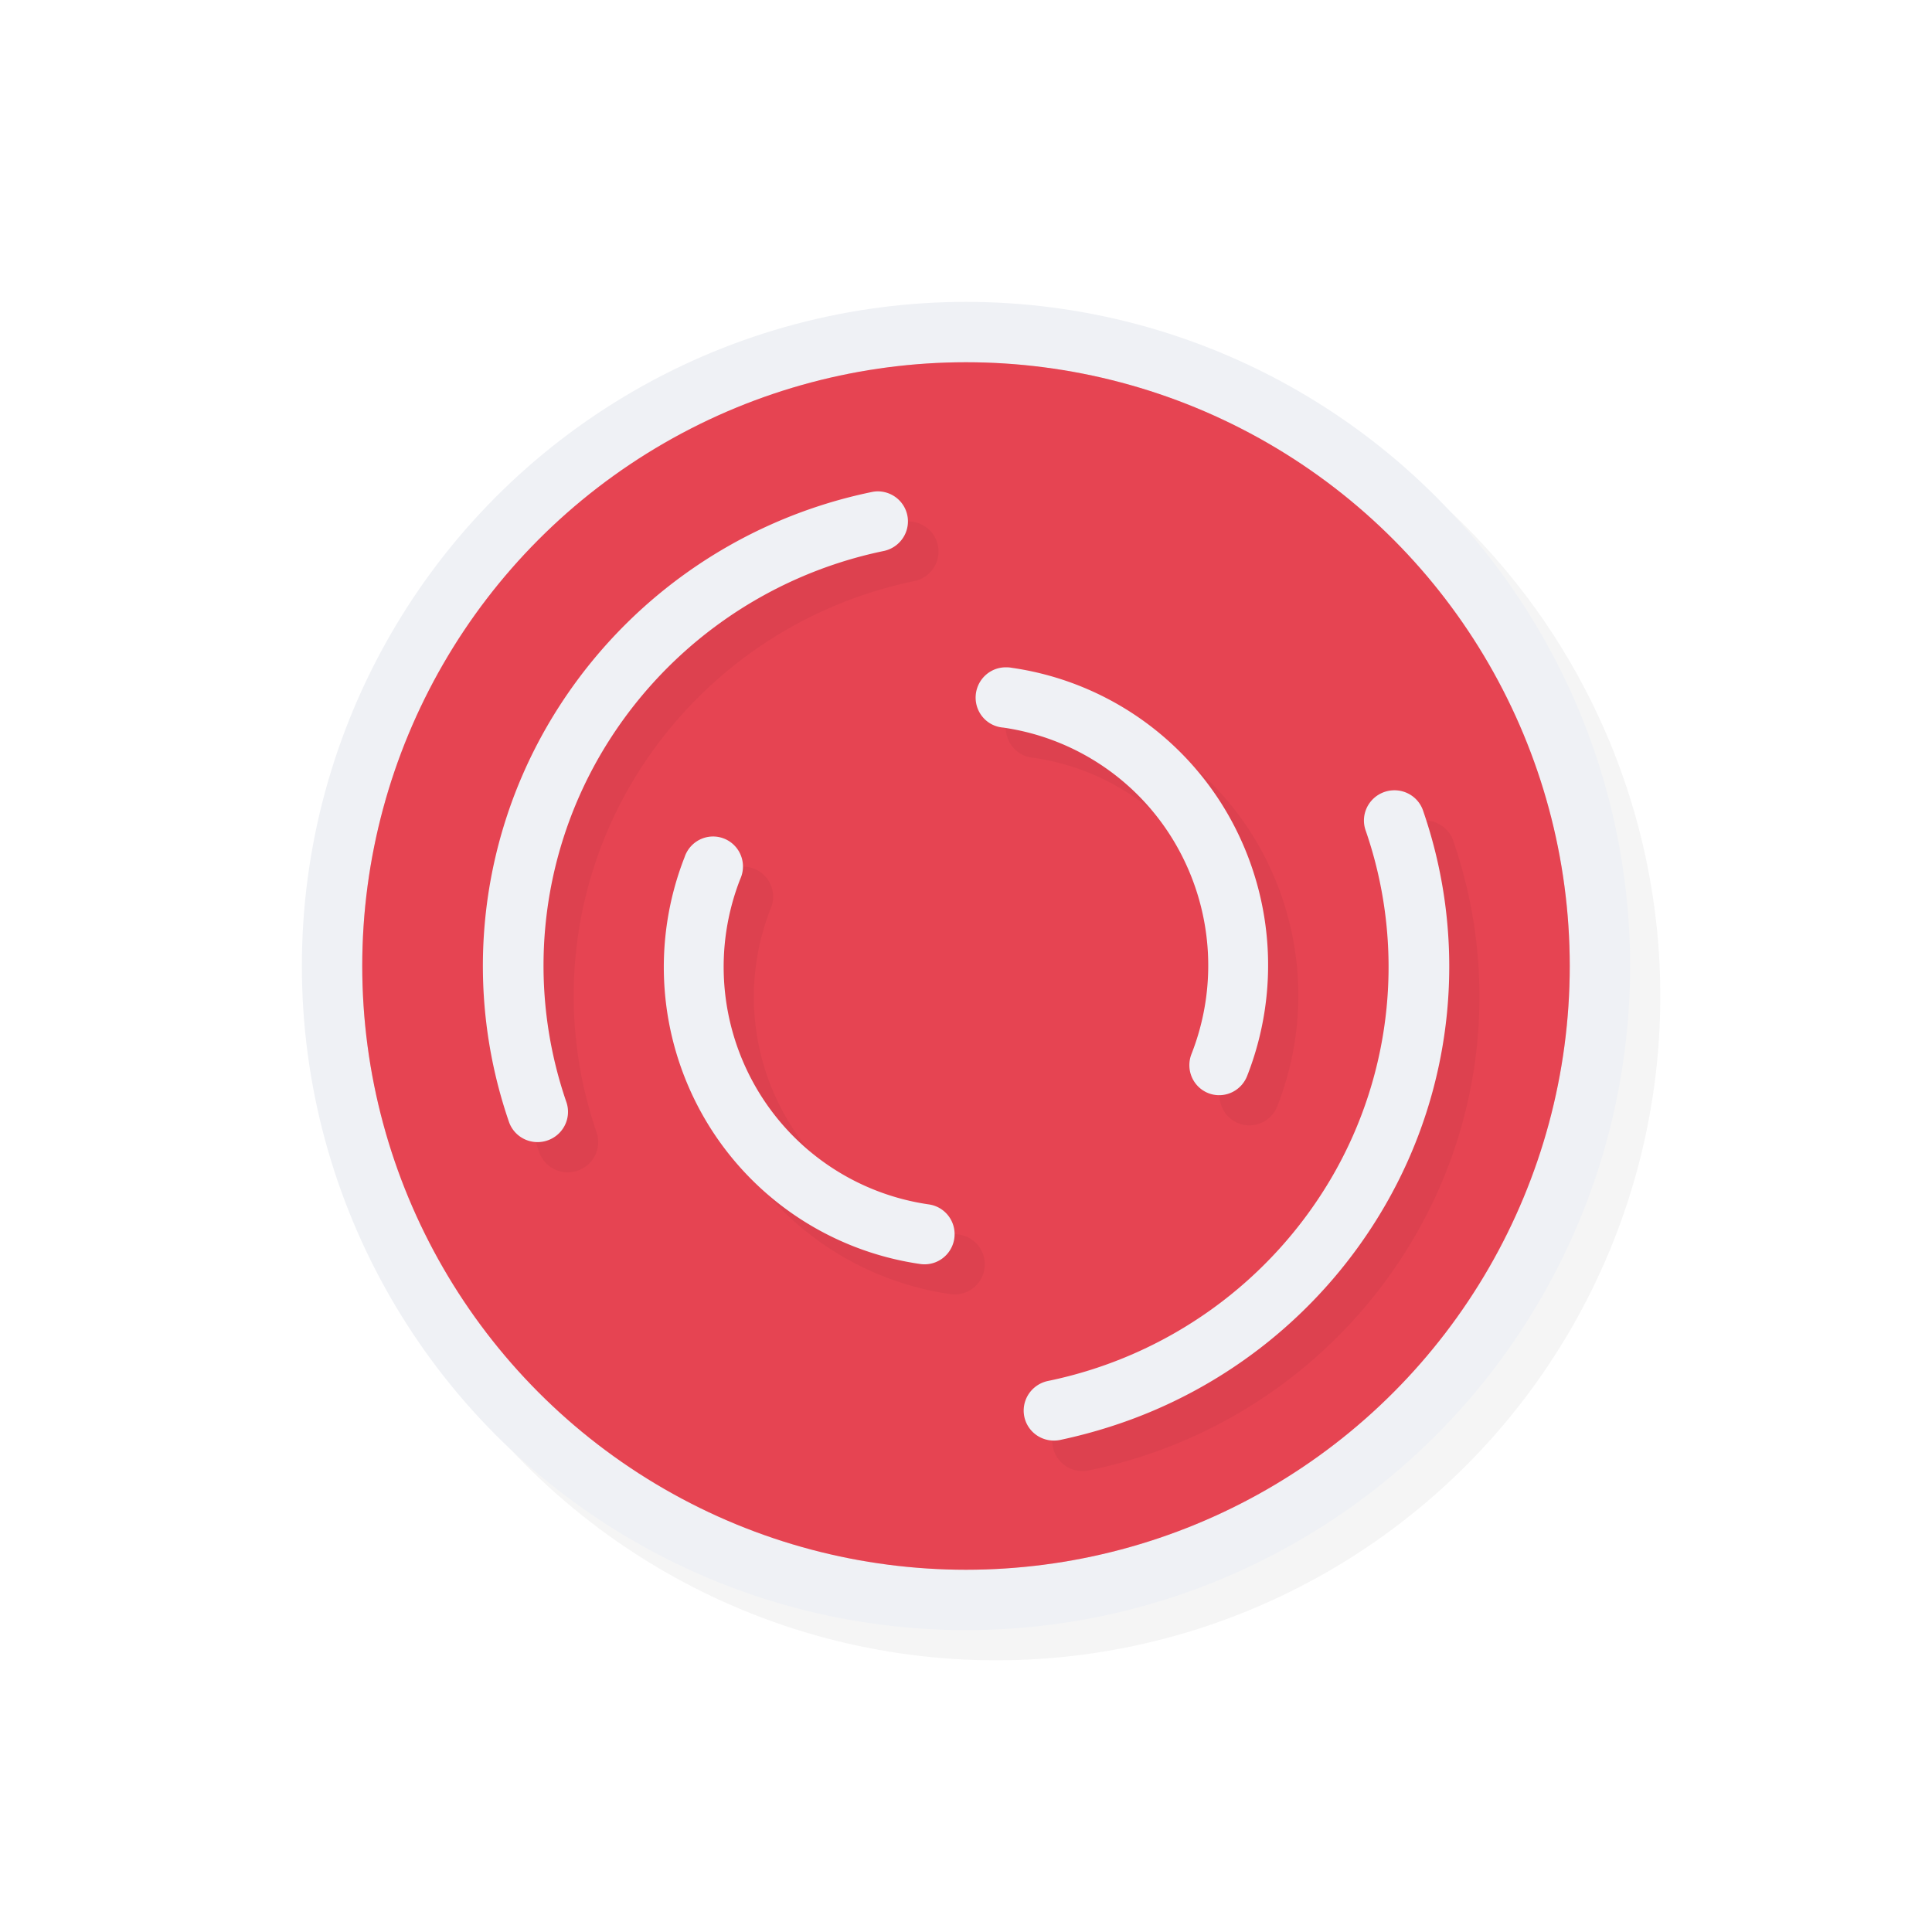 <svg xmlns="http://www.w3.org/2000/svg" width="32" height="32">
    <defs>
        <filter id="b" width="1.143" height="1.145" x="-.071" y="-.073" style="color-interpolation-filters:sRGB">
            <feGaussianBlur stdDeviation=".476"/>
        </filter>
        <filter id="a" width="1.144" height="1.144" x="-.072" y="-.072" style="color-interpolation-filters:sRGB">
            <feGaussianBlur stdDeviation=".66"/>
        </filter>
    </defs>
    <circle cx="16.5" cy="16.5" r="11" style="opacity:.2;fill:#000;fill-opacity:1;stroke:none;stroke-width:2.2;stroke-linecap:round;stroke-linejoin:round;stroke-miterlimit:4;stroke-dasharray:none;stroke-opacity:1;filter:url(#a)"/>
    <circle cx="16" cy="16" r="11" style="opacity:1;fill:#eff1f5;fill-opacity:1;stroke:none;stroke-width:2.2;stroke-linecap:round;stroke-linejoin:round;stroke-miterlimit:4;stroke-dasharray:none;stroke-opacity:1"/>
    <circle cx="16" cy="16" r="10" style="opacity:1;fill:#e64553;fill-opacity:1;stroke:none;stroke-width:2;stroke-linecap:round;stroke-linejoin:round;stroke-miterlimit:4;stroke-dasharray:none;stroke-opacity:1"/>
    <path d="M26 16a10 10 0 0 1-10 10A10 10 0 0 1 6 16 10 10 0 0 1 16 6a10 10 0 0 1 10 10" style="opacity:.2;fill:#e64553;fill-opacity:1;stroke:none;stroke-width:3.636;stroke-linecap:round;stroke-linejoin:round;stroke-miterlimit:4;stroke-dasharray:none;stroke-opacity:1"/>
    <path d="M15.014 8.638a.499.503 75 0 0-.072.01 8.1 8.1 0 0 0-5.377 3.877 7.94 7.94 0 0 0-.635 6.557.499.503 75 0 0 .603.318.499.503 75 0 0 .348-.646 6.94 6.94 0 0 1 .553-5.735 7.1 7.1 0 0 1 4.709-3.394.499.503 75 0 0-.13-.987m2.148 2.915a.496.5 15 0 0-.045.998 3.95 3.95 0 0 1 2.862 1.941 4.01 4.01 0 0 1 .257 3.465.496.5 15 0 0 .338.668.496.5 15 0 0 .584-.305 5.02 5.02 0 0 0-.32-4.334 4.94 4.94 0 0 0-3.578-2.426.496.5 15 0 0-.098-.007m6.414 2.037a.498.503 75 0 0-.453.672 6.92 6.92 0 0 1-.554 5.722 7.1 7.1 0 0 1-4.71 3.389.499.504 75 1 0 .202.976q.424-.088.832-.22a8.1 8.1 0 0 0 4.543-3.653 7.9 7.9 0 0 0 .638-6.543.498.503 75 0 0-.498-.343m-11.265.765a.496.498 15 0 0-.471.342 4.99 4.99 0 0 0 .326 4.318 4.95 4.95 0 0 0 3.578 2.42.496.498 15 1 0 .143-.986 3.96 3.96 0 0 1-2.863-1.937 3.99 3.99 0 0 1-.262-3.454.496.498 15 0 0-.451-.703" style="color:#000;font-style:normal;font-variant:normal;font-weight:400;font-stretch:normal;font-size:medium;line-height:normal;font-family:sans-serif;font-variant-ligatures:normal;font-variant-position:normal;font-variant-caps:normal;font-variant-numeric:normal;font-variant-alternates:normal;font-feature-settings:normal;text-indent:0;text-align:start;text-decoration:none;text-decoration-line:none;text-decoration-style:solid;text-decoration-color:#000;letter-spacing:normal;word-spacing:normal;text-transform:none;writing-mode:lr-tb;direction:ltr;text-orientation:mixed;dominant-baseline:auto;baseline-shift:baseline;text-anchor:start;white-space:normal;shape-padding:0;clip-rule:nonzero;display:inline;overflow:visible;visibility:visible;opacity:.2;isolation:auto;mix-blend-mode:normal;color-interpolation:sRGB;color-interpolation-filters:linearRGB;solid-color:#000;solid-opacity:1;vector-effect:none;fill:#000;fill-opacity:1;fill-rule:nonzero;stroke:none;stroke-width:1.001;stroke-linecap:round;stroke-linejoin:round;stroke-miterlimit:4;stroke-dasharray:none;stroke-dashoffset:0;stroke-opacity:1;color-rendering:auto;image-rendering:auto;shape-rendering:auto;text-rendering:auto;enable-background:accumulate;filter:url(#b)"/>
    <path d="M14.514 8.139a.499.503 75 0 0-.073.01 8.1 8.1 0 0 0-5.377 3.876 7.94 7.94 0 0 0-.634 6.557.499.503 75 0 0 .603.318.499.503 75 0 0 .348-.646 6.94 6.94 0 0 1 .553-5.734 7.1 7.1 0 0 1 4.709-3.395.499.503 75 0 0-.13-.986m2.148 2.914a.496.5 15 0 0-.045.998 3.95 3.95 0 0 1 2.862 1.941 4.01 4.01 0 0 1 .257 3.465.496.5 15 0 0 .338.668.496.5 15 0 0 .584-.305 5.02 5.02 0 0 0-.32-4.334 4.94 4.94 0 0 0-3.578-2.425.496.5 15 0 0-.098-.008m6.414 2.037a.498.503 75 0 0-.453.672 6.92 6.92 0 0 1-.555 5.722 7.1 7.1 0 0 1-4.709 3.389.498.503 75 1 0 .202.977q.424-.09.832-.221a8.1 8.1 0 0 0 4.543-3.652 7.9 7.9 0 0 0 .638-6.543.498.503 75 0 0-.498-.344m-11.265.765a.496.498 15 0 0-.471.342 4.99 4.99 0 0 0 .326 4.319 4.95 4.95 0 0 0 3.578 2.42.496.498 15 1 0 .143-.987 3.96 3.96 0 0 1-2.864-1.937 3.99 3.99 0 0 1-.261-3.453.496.498 15 0 0-.451-.704" style="color:#000;font-style:normal;font-variant:normal;font-weight:400;font-stretch:normal;font-size:medium;line-height:normal;font-family:sans-serif;font-variant-ligatures:normal;font-variant-position:normal;font-variant-caps:normal;font-variant-numeric:normal;font-variant-alternates:normal;font-feature-settings:normal;text-indent:0;text-align:start;text-decoration:none;text-decoration-line:none;text-decoration-style:solid;text-decoration-color:#000;letter-spacing:normal;word-spacing:normal;text-transform:none;writing-mode:lr-tb;direction:ltr;text-orientation:mixed;dominant-baseline:auto;baseline-shift:baseline;text-anchor:start;white-space:normal;shape-padding:0;clip-rule:nonzero;display:inline;overflow:visible;visibility:visible;opacity:1;isolation:auto;mix-blend-mode:normal;color-interpolation:sRGB;color-interpolation-filters:linearRGB;solid-color:#000;solid-opacity:1;vector-effect:none;fill:#eff1f5;fill-opacity:1;fill-rule:nonzero;stroke:none;stroke-width:1.001;stroke-linecap:round;stroke-linejoin:round;stroke-miterlimit:4;stroke-dasharray:none;stroke-dashoffset:0;stroke-opacity:1;color-rendering:auto;image-rendering:auto;shape-rendering:auto;text-rendering:auto;enable-background:accumulate"/>
</svg>
